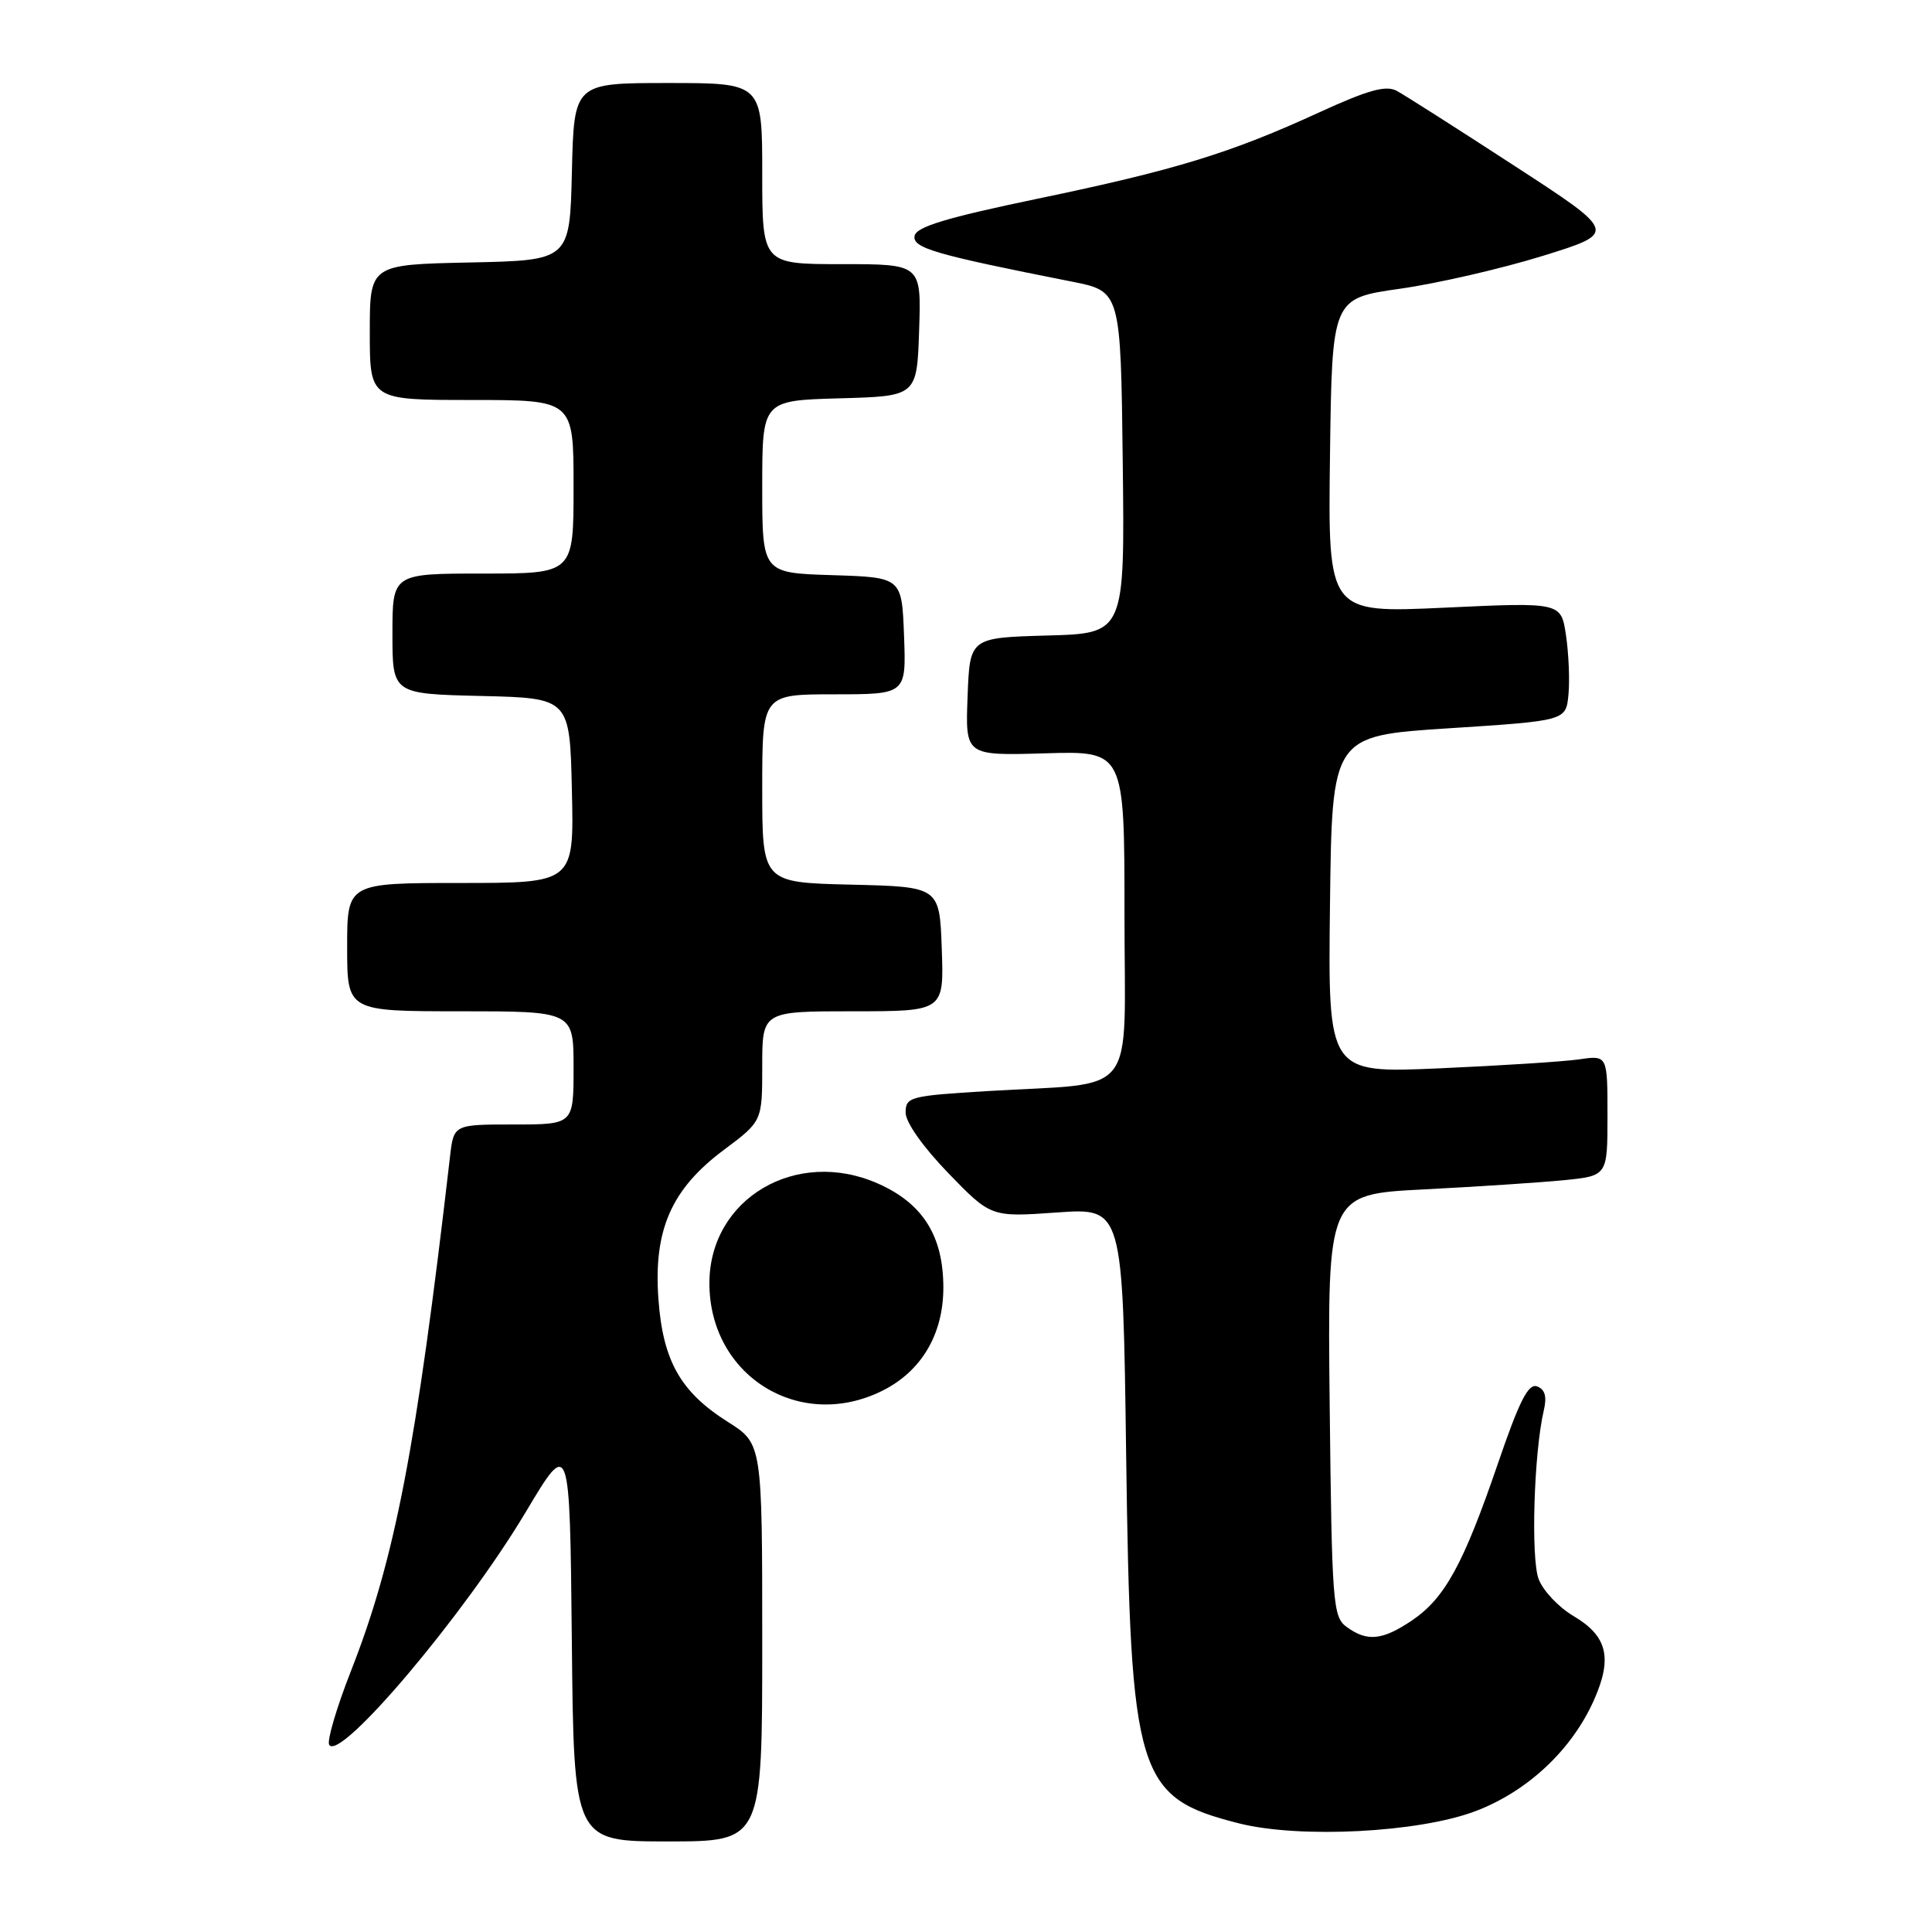 <?xml version="1.0" encoding="UTF-8" standalone="no"?>
<!DOCTYPE svg PUBLIC "-//W3C//DTD SVG 1.1//EN" "http://www.w3.org/Graphics/SVG/1.1/DTD/svg11.dtd" >
<svg xmlns="http://www.w3.org/2000/svg" xmlns:xlink="http://www.w3.org/1999/xlink" version="1.1" viewBox="0 0 256 256">
 <g >
 <path fill="currentColor"
d=" M 101.00 217.65 C 101.00 191.29 101.00 191.29 96.43 188.40 C 90.15 184.43 87.83 180.30 87.24 172.08 C 86.59 162.96 88.96 157.56 95.90 152.38 C 101.00 148.57 101.00 148.57 101.00 141.29 C 101.00 134.00 101.00 134.00 113.04 134.00 C 125.08 134.00 125.08 134.00 124.79 125.75 C 124.50 117.50 124.50 117.50 112.75 117.22 C 101.00 116.94 101.00 116.94 101.00 104.47 C 101.00 92.00 101.00 92.00 110.54 92.00 C 120.08 92.00 120.08 92.00 119.79 84.25 C 119.50 76.50 119.50 76.50 110.25 76.21 C 101.00 75.92 101.00 75.92 101.00 64.50 C 101.00 53.07 101.00 53.07 111.25 52.78 C 121.50 52.50 121.50 52.50 121.79 43.75 C 122.08 35.00 122.08 35.00 111.54 35.00 C 101.00 35.00 101.00 35.00 101.00 23.00 C 101.00 11.00 101.00 11.00 88.53 11.00 C 76.06 11.00 76.06 11.00 75.78 22.75 C 75.50 34.50 75.50 34.50 62.25 34.78 C 49.00 35.06 49.00 35.06 49.00 44.03 C 49.00 53.00 49.00 53.00 62.50 53.00 C 76.00 53.00 76.00 53.00 76.00 64.50 C 76.00 76.00 76.00 76.00 64.00 76.00 C 52.00 76.00 52.00 76.00 52.00 83.97 C 52.00 91.94 52.00 91.94 63.75 92.22 C 75.50 92.50 75.50 92.50 75.78 104.75 C 76.06 117.00 76.06 117.00 61.03 117.00 C 46.00 117.00 46.00 117.00 46.00 125.50 C 46.00 134.00 46.00 134.00 61.00 134.00 C 76.00 134.00 76.00 134.00 76.00 141.50 C 76.00 149.00 76.00 149.00 68.06 149.00 C 60.12 149.00 60.12 149.00 59.63 153.25 C 55.15 191.98 52.34 206.55 46.49 221.45 C 44.59 226.29 43.30 230.68 43.62 231.20 C 45.04 233.49 61.59 213.88 69.66 200.36 C 75.50 190.57 75.50 190.57 75.77 217.29 C 76.03 244.00 76.03 244.00 88.52 244.00 C 101.00 244.00 101.00 244.00 101.00 217.65 Z  M 195.50 239.99 C 202.43 237.36 208.29 231.86 211.23 225.22 C 213.69 219.66 212.97 216.77 208.49 214.13 C 206.55 212.98 204.48 210.80 203.89 209.27 C 202.82 206.56 203.25 192.45 204.56 186.89 C 204.99 185.07 204.73 184.11 203.68 183.71 C 202.52 183.26 201.33 185.59 198.47 193.96 C 193.90 207.30 191.44 211.78 187.09 214.72 C 183.17 217.36 181.15 217.56 178.44 215.58 C 176.61 214.25 176.48 212.53 176.19 186.21 C 175.89 158.25 175.89 158.25 188.69 157.60 C 195.74 157.24 204.09 156.69 207.25 156.38 C 213.00 155.80 213.00 155.80 213.00 147.81 C 213.00 139.82 213.00 139.82 209.25 140.37 C 207.19 140.67 198.85 141.20 190.73 141.56 C 175.96 142.21 175.96 142.21 176.23 119.85 C 176.50 97.50 176.50 97.50 192.00 96.50 C 207.50 95.50 207.50 95.50 207.83 92.03 C 208.01 90.12 207.86 86.58 207.50 84.17 C 206.85 79.80 206.85 79.80 191.40 80.52 C 175.96 81.24 175.96 81.24 176.23 60.39 C 176.50 39.54 176.50 39.54 185.50 38.26 C 190.45 37.56 198.96 35.60 204.41 33.91 C 214.32 30.84 214.32 30.84 200.62 21.94 C 193.09 17.04 186.09 12.58 185.06 12.03 C 183.63 11.27 181.29 11.92 174.85 14.87 C 163.06 20.29 155.75 22.53 137.49 26.33 C 125.44 28.84 121.42 30.05 121.19 31.25 C 120.88 32.86 123.84 33.72 142.00 37.31 C 148.50 38.59 148.50 38.59 148.77 61.26 C 149.04 83.93 149.04 83.93 138.77 84.21 C 128.50 84.50 128.50 84.50 128.21 92.32 C 127.91 100.13 127.91 100.13 138.46 99.82 C 149.00 99.50 149.00 99.50 149.00 121.16 C 149.00 146.01 151.08 143.35 130.75 144.58 C 120.57 145.20 120.00 145.35 120.00 147.42 C 120.00 148.72 122.30 151.97 125.65 155.44 C 131.31 161.28 131.31 161.28 140.05 160.66 C 148.78 160.04 148.78 160.04 149.22 192.77 C 149.80 235.46 150.63 238.17 164.15 241.60 C 172.21 243.64 188.00 242.83 195.50 239.99 Z  M 116.98 184.25 C 122.12 181.66 125.00 176.77 125.00 170.60 C 124.99 163.76 122.28 159.46 116.34 156.83 C 105.51 152.03 94.01 158.82 94.00 170.02 C 93.99 182.33 106.00 189.77 116.98 184.25 Z "/>
</g>
</svg>